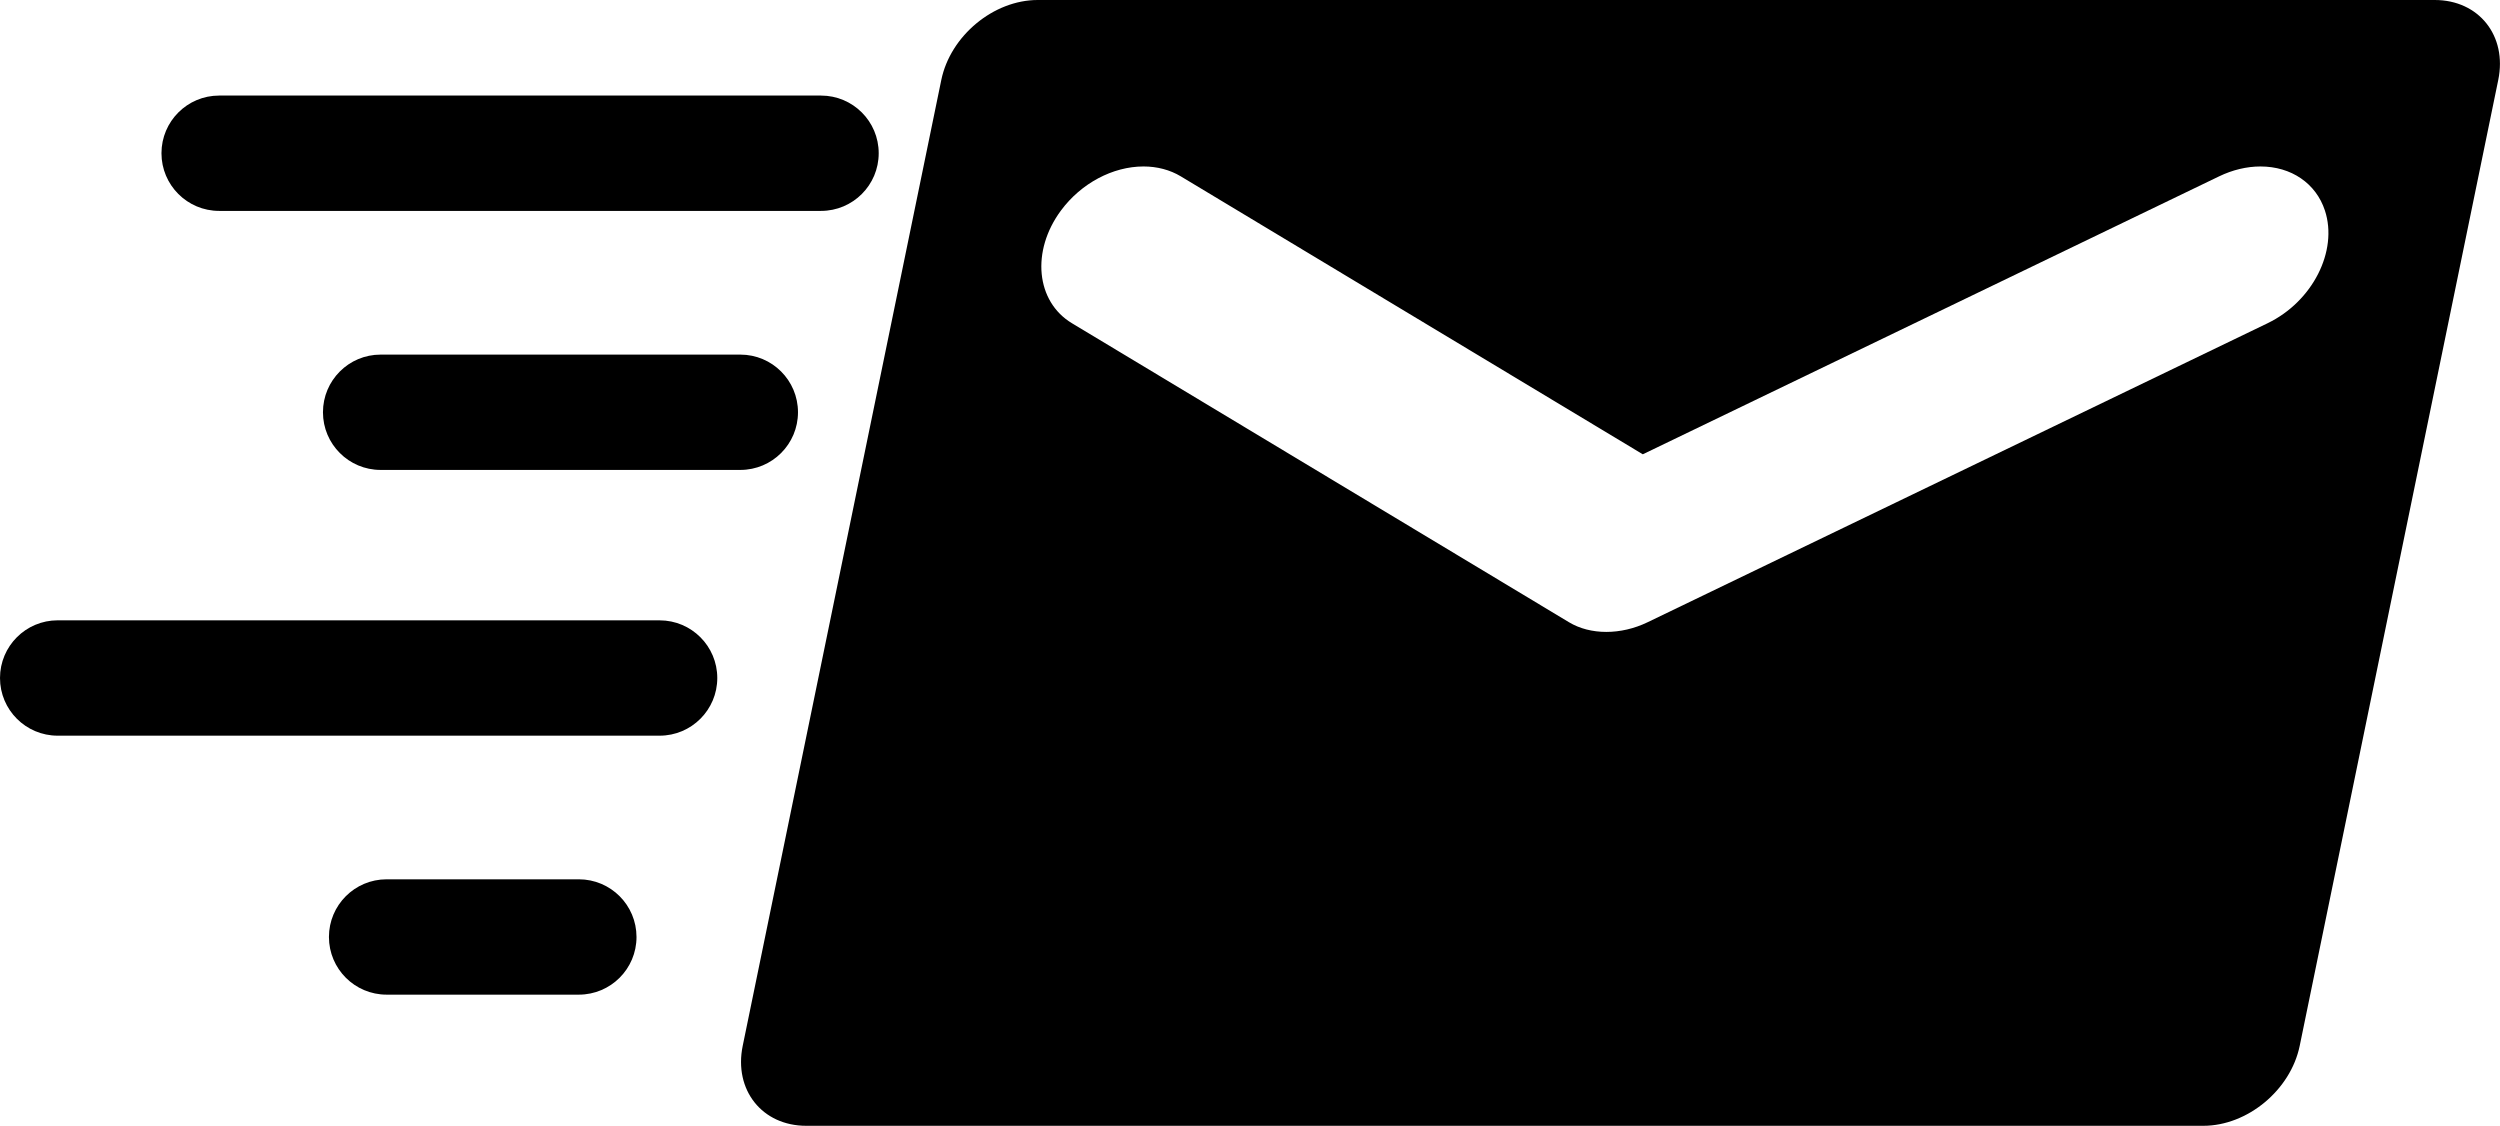<svg version="1.1" xmlns="http://www.w3.org/2000/svg" viewBox="0 0 466.332 210">
	<g transform="translate(0 -128.17)">
		<path d="m454.16 128.17h-260.59c-8.242 0-16.293 6.679-17.988 14.92l-37.041 180.16c-1.691 8.24 3.619 14.92 11.854 14.92h260.59c8.242 0 16.293-6.679 17.986-14.92l37.035-180.16c1.697-8.241-3.61-14.92-11.852-14.92zm-31.174 60.293-115.65 55.773c-4.988 2.409-10.67 2.409-14.67 0l-92.713-55.773c-6.723-4.042-7.641-13.477-2.043-21.032 3.748-5.062 9.65-8.21 15.398-8.21 2.539 0 4.941 0.636 6.945 1.841l86.184 51.849 107.51-51.849c2.492-1.204 5.156-1.84 7.701-1.84 5.746 0 10.354 3.146 12.021 8.203 2.495 7.558-2.3 16.997-10.687 21.038z"/>
		<path d="m40.877 167.51h112.27c5.945 0 10.76-4.817 10.76-10.757 0-5.942-4.814-10.757-10.76-10.757h-112.27c-5.939 0-10.758 4.815-10.758 10.757 0 5.94 4.818 10.757 10.758 10.757z"/>
		<path d="m123.04 243.88h-112.28c-5.943 0-10.76 4.82-10.76 10.76 0 5.942 4.816 10.758 10.76 10.758h112.28c5.938 0 10.756-4.814 10.756-10.758 0-5.94-4.818-10.755-10.756-10.755z"/>
		<path d="m148.85 205.07c0-5.941-4.813-10.755-10.752-10.755h-67.104c-5.939 0-10.752 4.814-10.752 10.755 0 5.939 4.813 10.756 10.752 10.756h67.104c5.939 0 10.752-4.816 10.752-10.756z"/>
		<path d="m107.97 292.19h-35.852c-5.943 0-10.76 4.814-10.76 10.758 0 5.938 4.816 10.757 10.76 10.757h35.852c5.945 0 10.76-4.817 10.76-10.757-0.001-5.942-4.815-10.758-10.76-10.758z"/>
	</g>
</svg>
